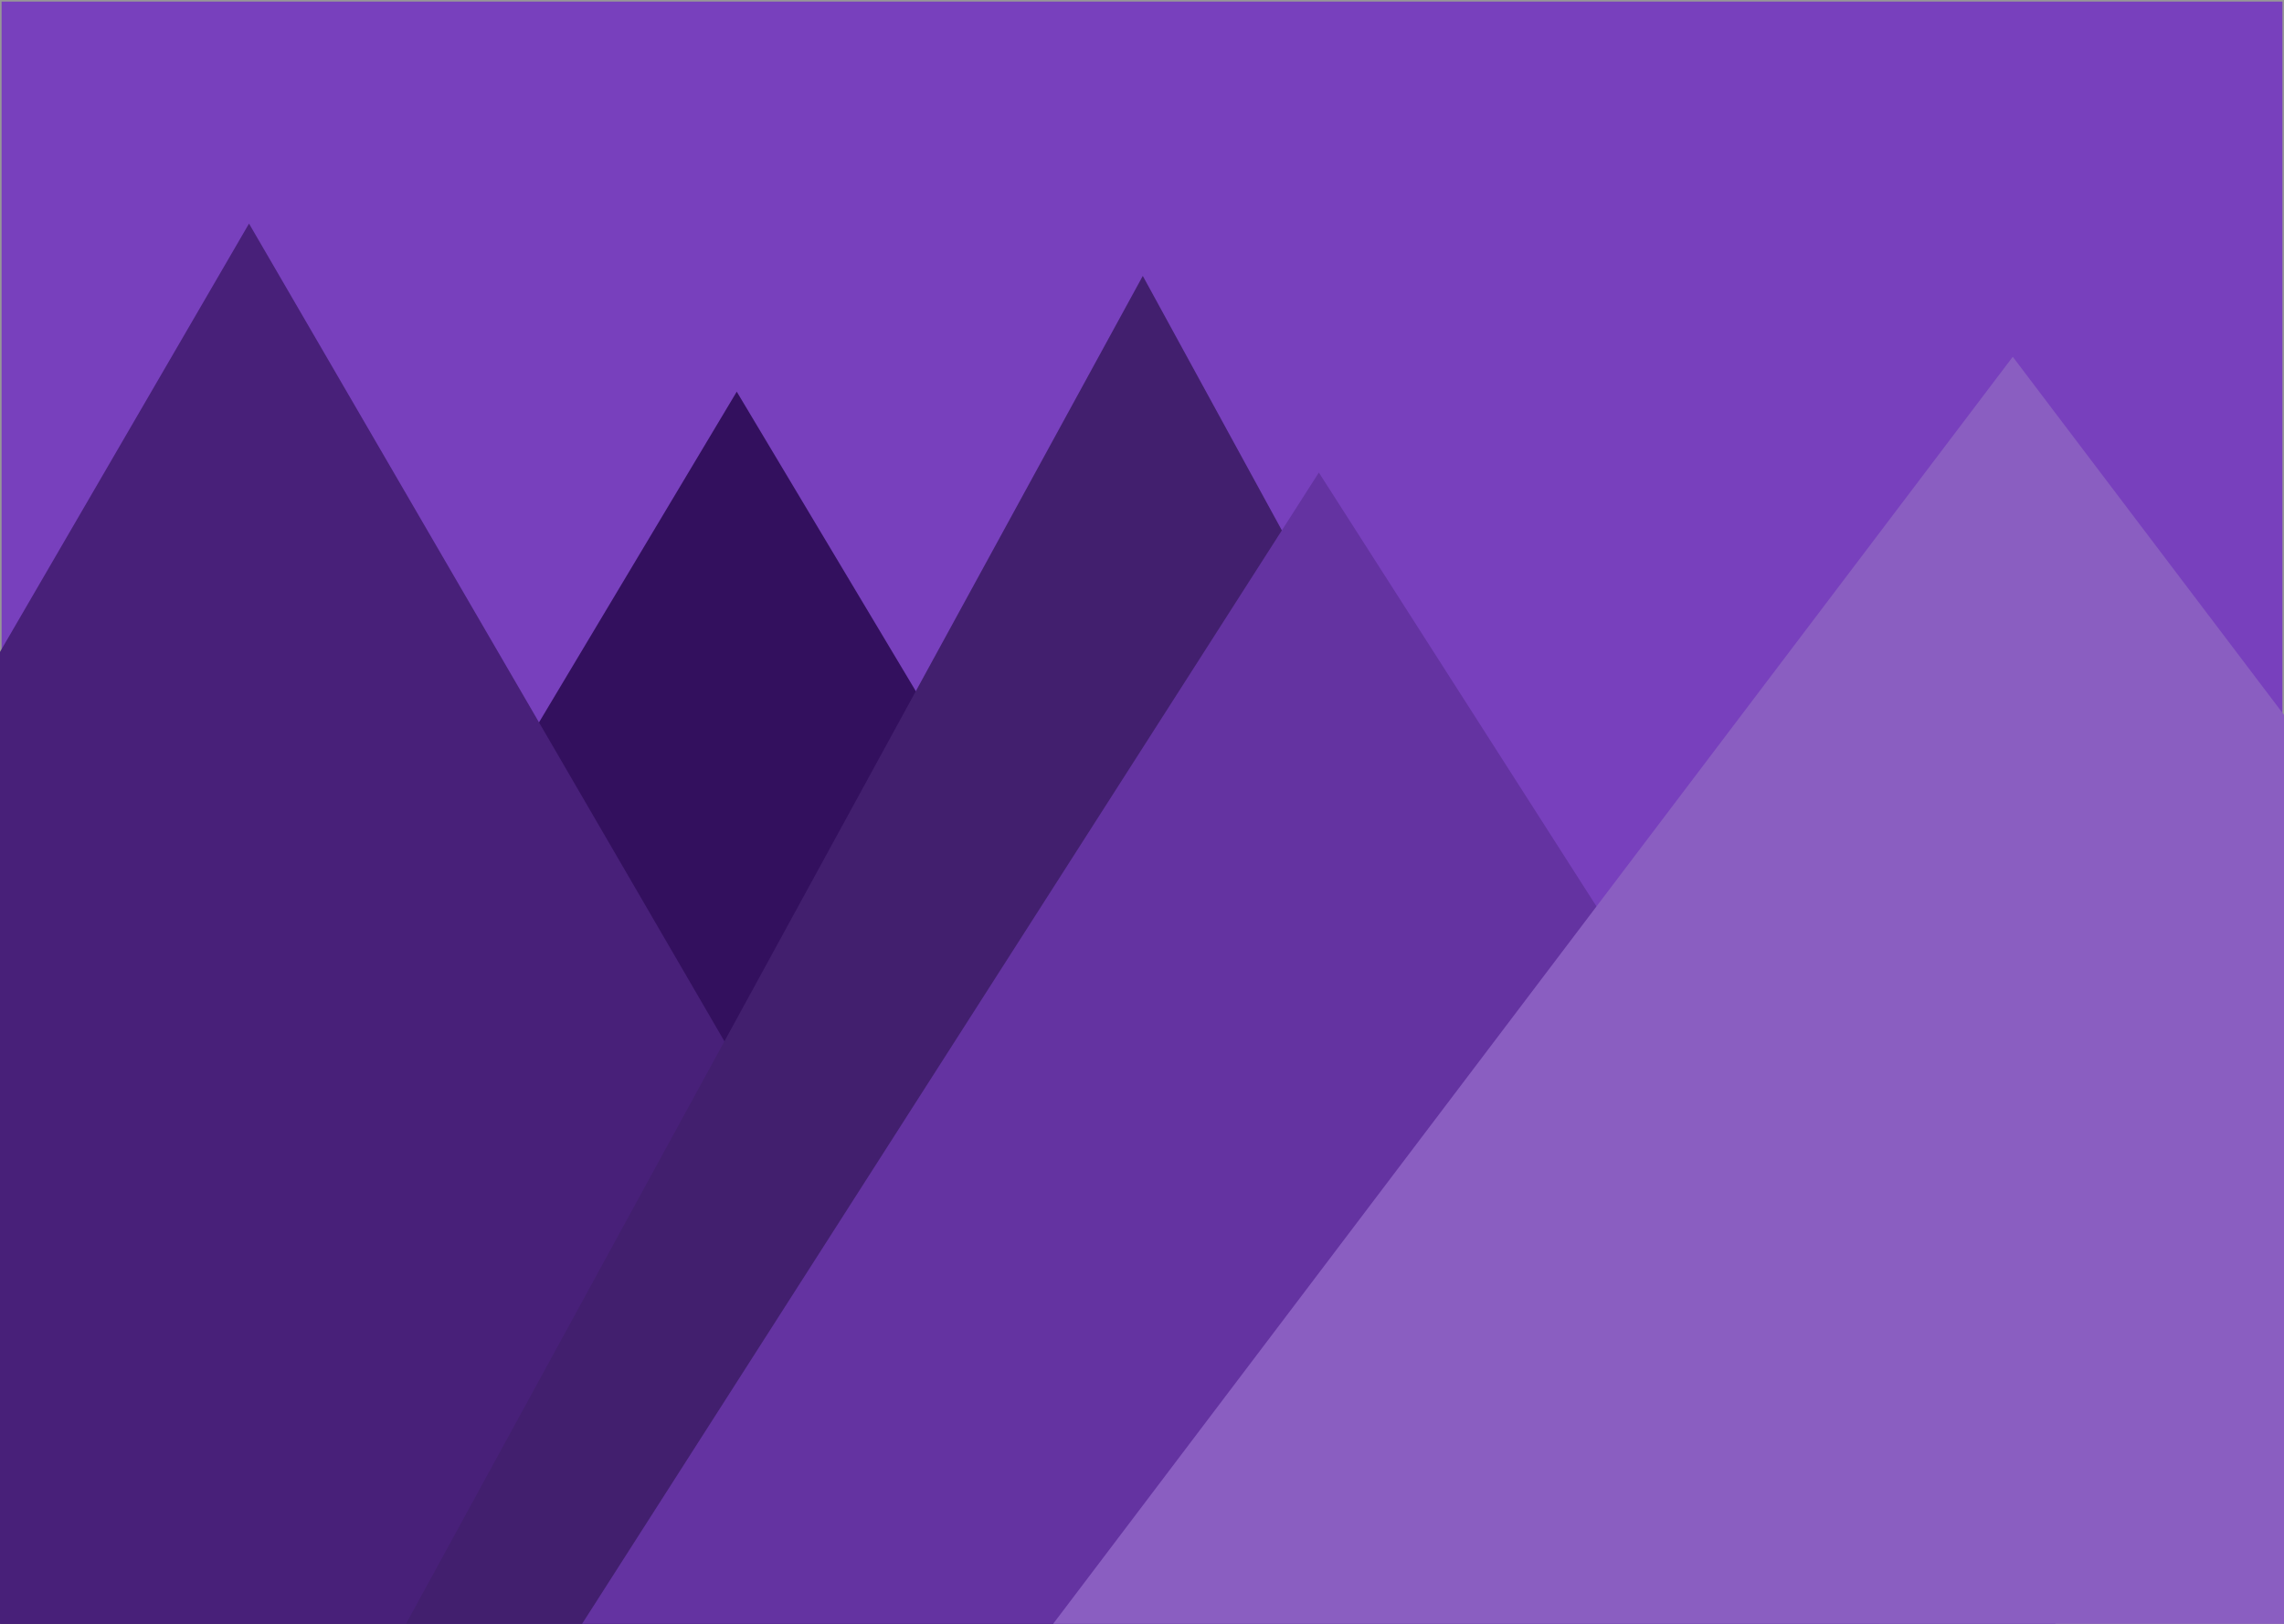 
<svg width="1440px" height="1024px" viewBox="0 0 1440 1024" version="1.1" xmlns="http://www.w3.org/2000/svg" xmlns:xlink="http://www.w3.org/1999/xlink">
    <!-- Generator: Sketch 49.3 (51167) - http://www.bohemiancoding.com/sketch -->
    <desc>Created with Sketch.</desc>
    <defs>
        <rect id="path-1" x="376" y="0" width="1440" height="1024"></rect>
    </defs>
    <g id="Page-1" stroke="none" stroke-width="1" fill="none" fill-rule="evenodd">
        <g id="Startsida">
            <g id="background" transform="translate(-376, 0)">
                <g>
                    <use fill="#7840BD" fill-rule="evenodd" xlink:href="#path-1"></use>
                    <rect stroke="#979797" stroke-width="1" x="376.5" y="0.5" width="1439" height="1023"></rect>
                </g>
                <polygon id="Triangle" fill="#33105E" points="840.5 247 1305 1024 376 1024"></polygon>
                <polygon id="Triangle-Copy-4" fill="#482079" points="533 141 1066 1058 0 1058"></polygon>
                <polygon id="Triangle-Copy" fill="#421F6E" points="1096.5 174 1561 1024 632 1024"></polygon>
                <polygon id="Triangle-Copy-2" fill="#6433A1" points="1207.5 298 1672 1024 743 1024"></polygon>
                <polygon id="Triangle-Copy-3" fill="#8A5EC1" points="1645 225 2250 1024 1040 1024"></polygon>
            </g>
        </g>
    </g>
</svg>